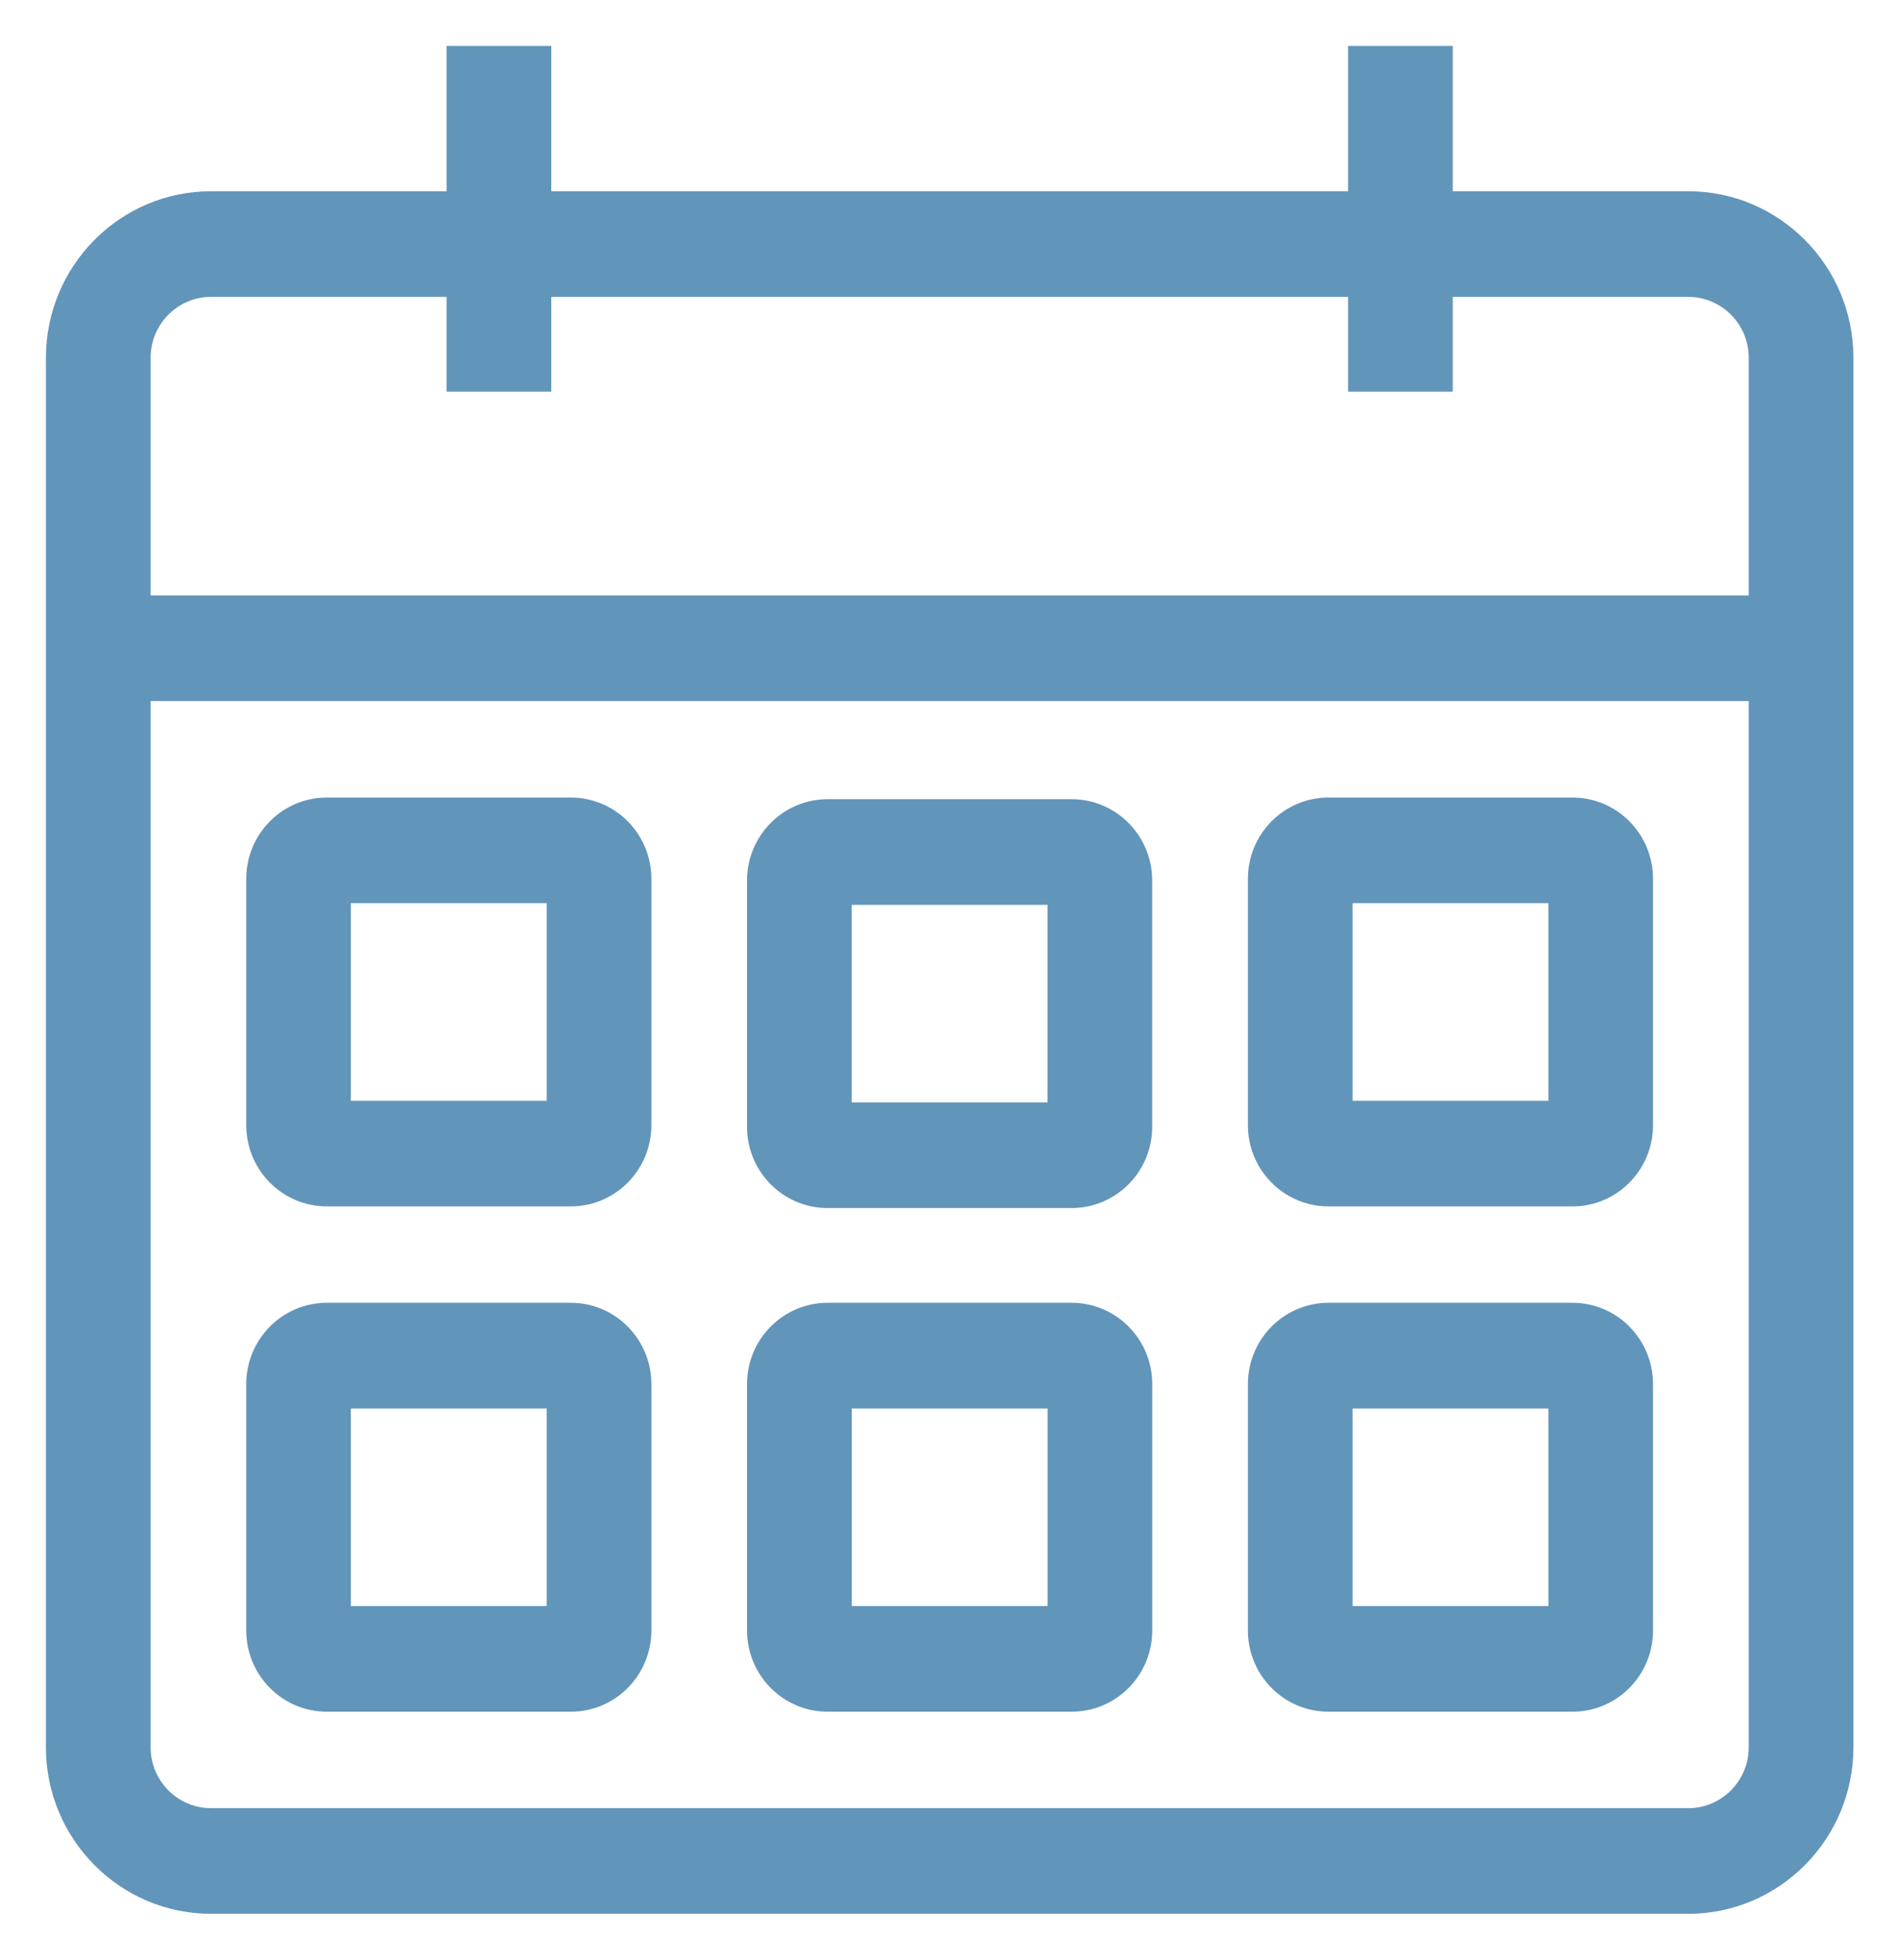 <svg width="31px" height="32px" viewBox="0 0 31 32" version="1.1" xmlns="http://www.w3.org/2000/svg" xmlns:xlink="http://www.w3.org/1999/xlink">
    <g id="Desktop" stroke="none" stroke-width="1" fill="none" fill-rule="evenodd">
        <g id="My-Time-Tour---2" transform="translate(-676, -887)" fill="#6295BA" stroke="#6295BA" stroke-width="0.5">
            <g id="Home" transform="translate(662, 475)">
                <g id="Date" transform="translate(15, 413)">
                    <g id="Icons/Calendar-White">
                        <g id="Icons/Calendar">
                            <g id="Calendar">
                                <path d="M7.754,5.145 L7.754,3.598 L21.268,3.598 L21.268,5.145 L22.478,5.145 L22.478,3.598 L26.576,3.598 C27.257,3.598 27.812,4.156 27.812,4.842 L27.812,8.973 L1.21,8.973 L1.21,4.842 C1.21,4.156 1.764,3.598 2.446,3.598 L6.544,3.598 L6.544,5.145 L7.754,5.145 Z M27.812,27.531 C27.812,28.217 27.257,28.775 26.576,28.775 L2.446,28.775 C1.764,28.775 1.21,28.217 1.21,27.531 L1.21,10.198 L27.812,10.198 L27.812,27.531 Z M0,4.842 L0,27.531 C0,28.892 1.097,30 2.446,30 L26.576,30 C27.924,30 29.022,28.892 29.022,27.531 L29.022,4.842 C29.022,3.48 27.924,2.373 26.576,2.373 L22.478,2.373 L22.478,0 L21.268,0 L21.268,2.373 L7.754,2.373 L7.754,0 L6.544,0 L6.544,2.373 L2.446,2.373 C1.097,2.373 0,3.48 0,4.842 L0,4.842 Z" id="Fill-1"></path>
                                <path d="M4.481,17.224 L8.18,17.224 L8.18,13.498 L4.481,13.498 L4.481,17.224 Z M3.272,17.372 C3.272,17.966 3.749,18.449 4.337,18.449 L8.324,18.449 C8.912,18.449 9.389,17.966 9.389,17.372 L9.389,13.35 C9.389,12.756 8.912,12.273 8.324,12.273 L4.337,12.273 C3.749,12.273 3.272,12.756 3.272,13.35 L3.272,17.372 Z" id="Fill-4"></path>
                                <path d="M12.661,17.251 L16.359,17.251 L16.359,13.525 L12.661,13.525 L12.661,17.251 Z M11.451,17.4 C11.451,17.993 11.929,18.476 12.516,18.476 L16.503,18.476 C17.091,18.476 17.569,17.993 17.569,17.4 L17.569,13.378 C17.569,12.783 17.091,12.3 16.503,12.3 L12.516,12.3 C11.929,12.3 11.451,12.783 11.451,13.378 L11.451,17.4 Z" id="Fill-4"></path>
                                <path d="M20.842,17.224 L24.54,17.224 L24.54,13.498 L20.842,13.498 L20.842,17.224 Z M24.685,12.273 L20.697,12.273 C20.109,12.273 19.632,12.756 19.632,13.35 L19.632,17.372 C19.632,17.966 20.109,18.449 20.697,18.449 L24.685,18.449 C25.272,18.449 25.749,17.966 25.749,17.372 L25.749,13.35 C25.749,12.756 25.272,12.273 24.685,12.273 L24.685,12.273 Z" id="Fill-7"></path>
                                <path d="M4.481,25.474 L8.18,25.474 L8.18,21.749 L4.481,21.749 L4.481,25.474 Z M3.272,25.623 C3.272,26.217 3.749,26.7 4.337,26.7 L8.324,26.7 C8.912,26.7 9.389,26.217 9.389,25.623 L9.389,21.601 C9.389,21.007 8.912,20.523 8.324,20.523 L4.337,20.523 C3.749,20.523 3.272,21.007 3.272,21.601 L3.272,25.623 Z" id="Fill-8"></path>
                                <path d="M12.662,25.474 L16.36,25.474 L16.36,21.749 L12.662,21.749 L12.662,25.474 Z M16.504,20.523 L12.517,20.523 C11.929,20.523 11.451,21.007 11.451,21.601 L11.451,25.623 C11.451,26.217 11.929,26.7 12.517,26.7 L16.504,26.7 C17.092,26.7 17.57,26.217 17.57,25.623 L17.57,21.601 C17.57,21.007 17.092,20.523 16.504,20.523 L16.504,20.523 Z" id="Fill-9"></path>
                                <path d="M20.842,25.474 L24.54,25.474 L24.54,21.749 L20.842,21.749 L20.842,25.474 Z M24.685,20.523 L20.697,20.523 C20.109,20.523 19.632,21.007 19.632,21.601 L19.632,25.623 C19.632,26.217 20.109,26.7 20.697,26.7 L24.685,26.7 C25.272,26.7 25.749,26.217 25.749,25.623 L25.749,21.601 C25.749,21.007 25.272,20.523 24.685,20.523 L24.685,20.523 Z" id="Fill-10"></path>
                            </g>
                        </g>
                    </g>
                </g>
            </g>
        </g>
    </g>
</svg>
